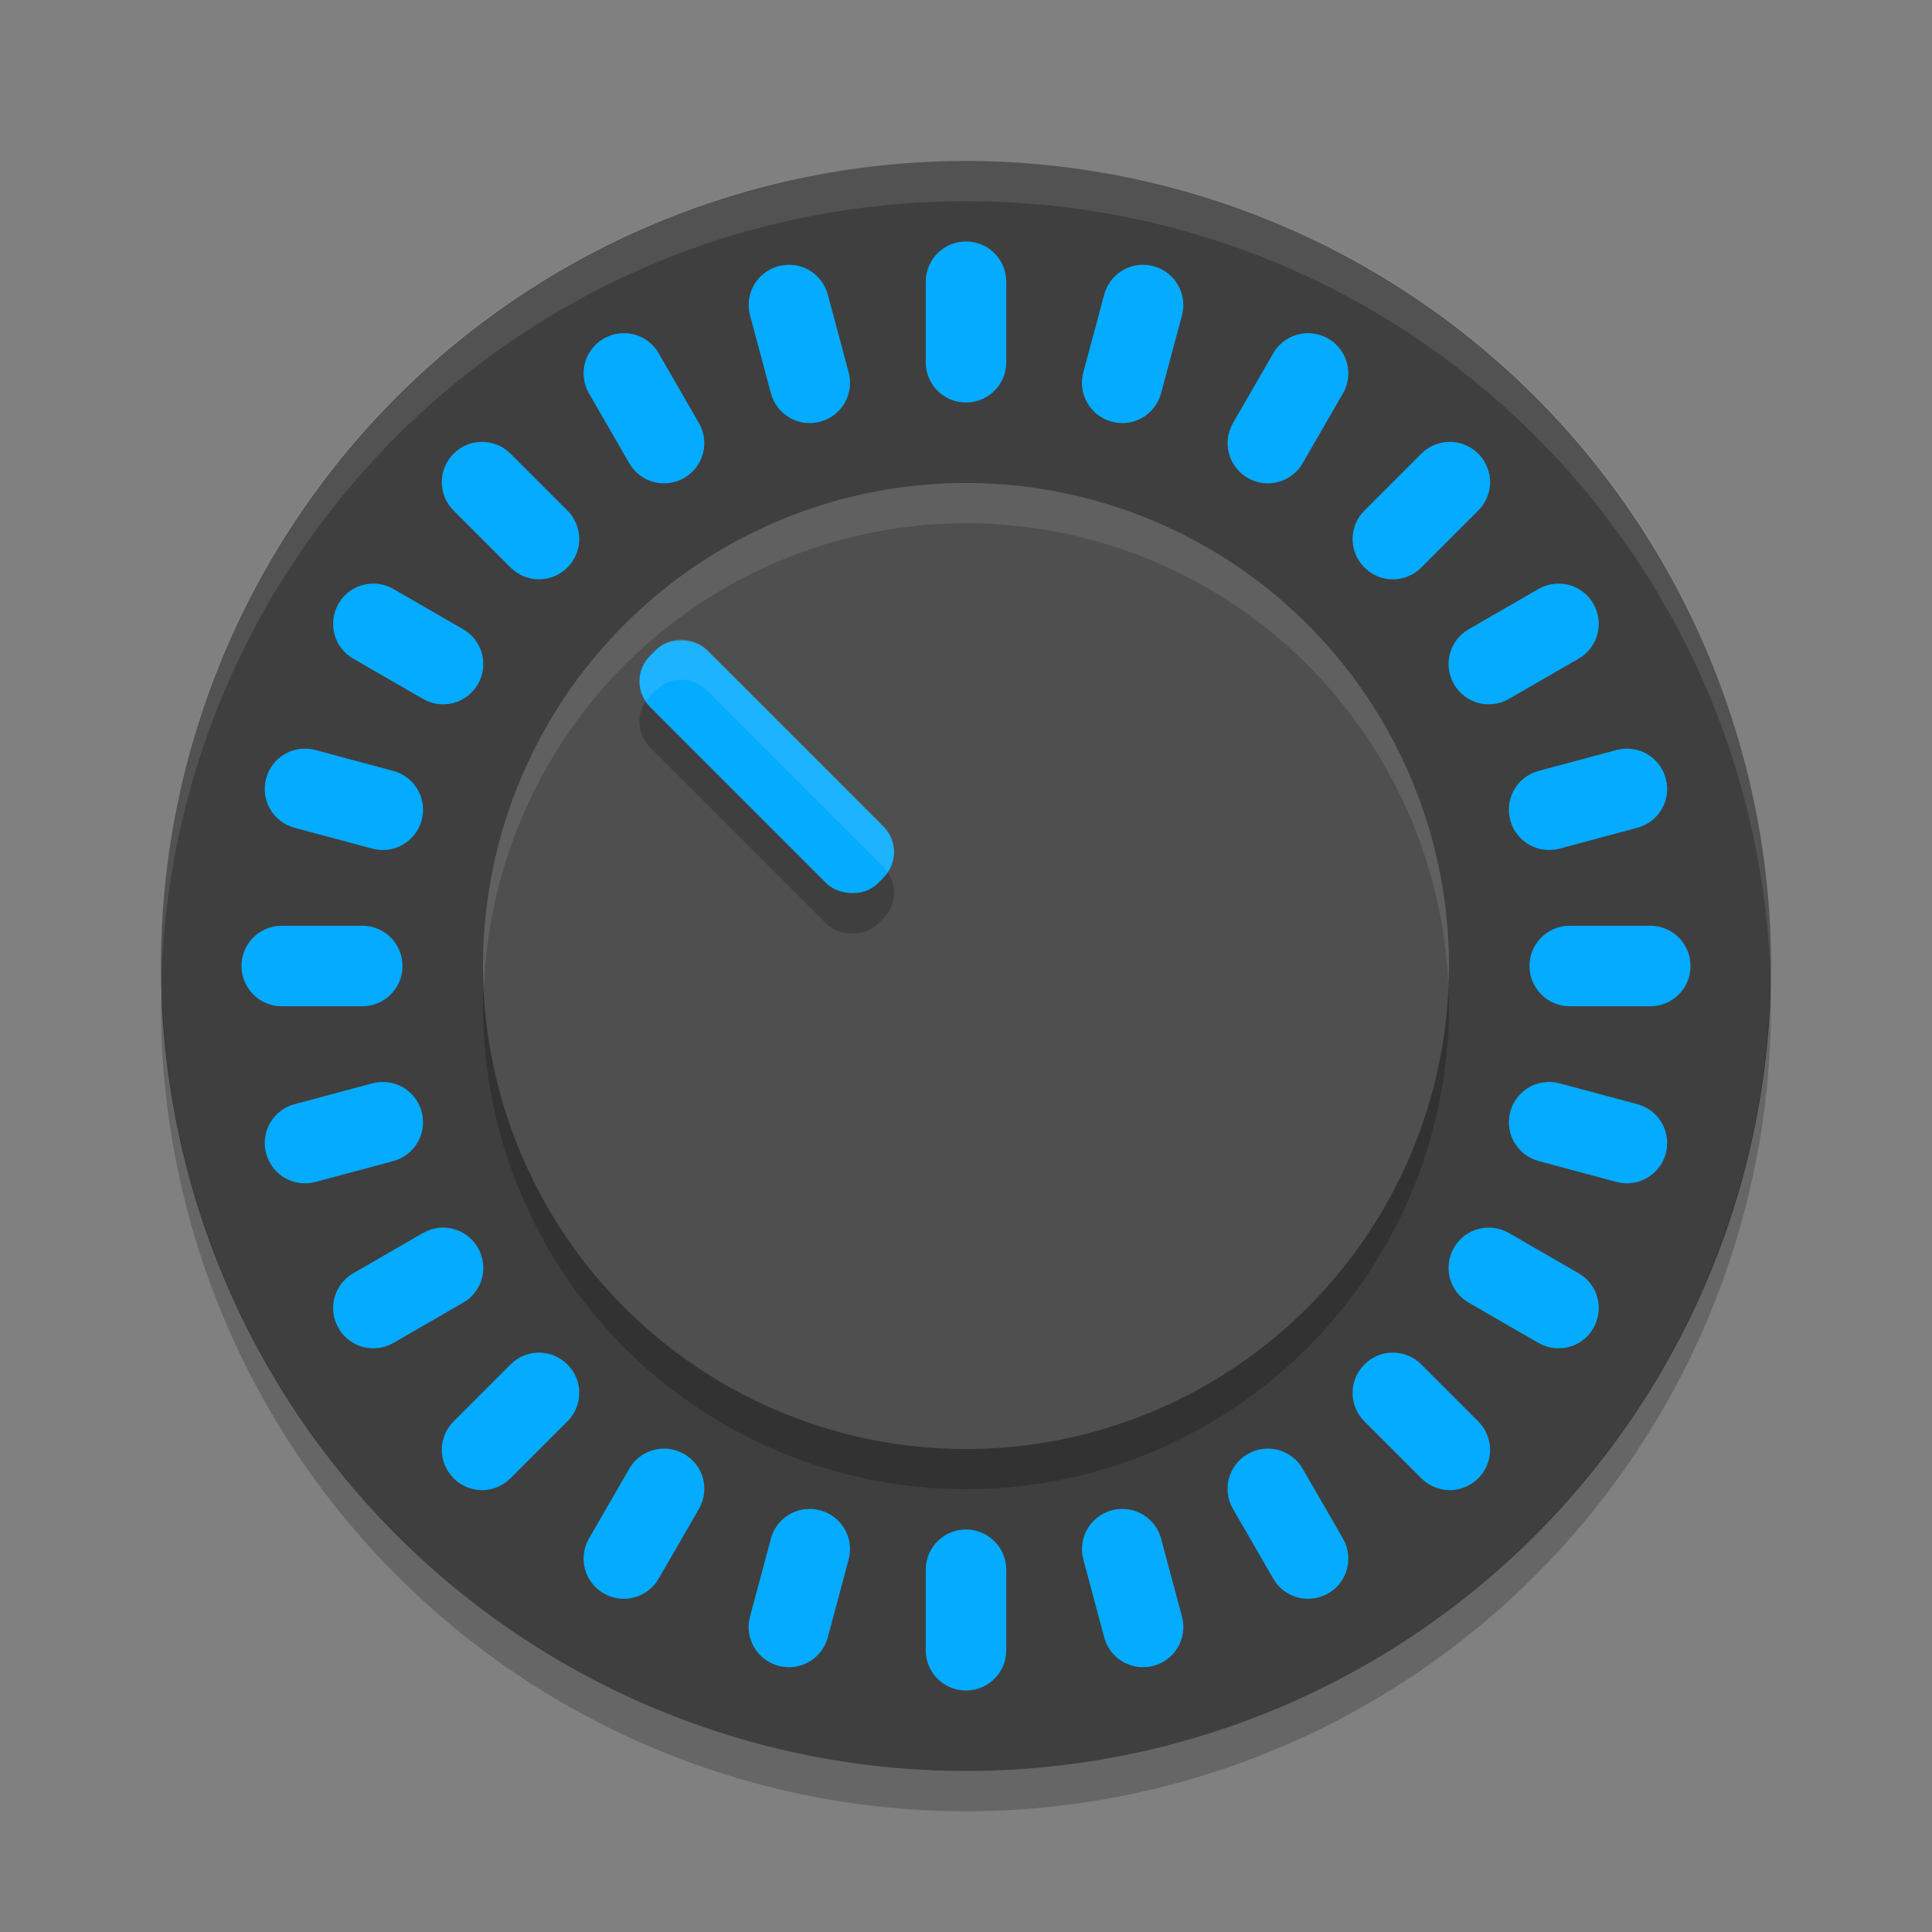 <svg xmlns="http://www.w3.org/2000/svg" width="48" height="48" version="1">
 <rect width="100%" height="100%" fill="#808080" stroke="none"/>
 <g>
  <path style="fill:#3f3f3f" d="m44 24a20 20 0 0 1-20 20 20 20 0 0 1-20-20 20 20 0 0 1 20-20 20 20 0 0 1 20 20z"/>
  <path fill="#fff" opacity=".1" d="m24 4c-11.079 0-19.998 8.92-19.998 20 0 0.168-4e-3 0.333 0 0.5 0.264-10.846 9.087-19.5 19.998-19.5s19.734 8.654 19.998 19.5c4e-3 -0.167 0-0.332 0-0.5 0-11.08-8.919-20-19.998-20z"/>
  <path opacity=".2" d="m43.979 24.418a20 20 0 0 1-19.979 19.582 20 20 0 0 1-19.978-19.418 20 20 0 0 0-0.022 0.418 20 20 0 0 0 20 20 20 20 0 0 0 20-20 20 20 0 0 0-0.021-0.582z"/>
  <path style="fill:#04abff" d="m19.738 6.588c-0.129-0.018-0.263-0.01-0.396 0.025-0.535 0.143-0.85 0.689-0.707 1.225l0.518 1.932c0.143 0.535 0.689 0.85 1.225 0.707 0.535-0.143 0.85-0.689 0.707-1.225l-0.518-1.932c-0.108-0.401-0.442-0.679-0.828-0.732zm8.523 0c-0.386 0.053-0.721 0.331-0.828 0.732l-0.518 1.932c-0.143 0.535 0.172 1.081 0.707 1.225 0.535 0.143 1.081-0.172 1.225-0.707l0.518-1.932c0.143-0.535-0.172-1.081-0.707-1.225-0.134-0.036-0.268-0.043-0.396-0.025zm-12.885 1.697c-0.129 0.016-0.257 0.058-0.377 0.127-0.48 0.277-0.642 0.885-0.365 1.365l1 1.732c0.277 0.48 0.885 0.642 1.365 0.365s0.642-0.885 0.365-1.365l-1-1.732c-0.208-0.36-0.602-0.541-0.988-0.492zm17.246 0c-0.387-0.048-0.781 0.132-0.988 0.492l-1 1.732c-0.277 0.48-0.115 1.088 0.365 1.365s1.088 0.115 1.365-0.365l1-1.732c0.277-0.48 0.115-1.088-0.365-1.365-0.12-0.069-0.248-0.111-0.377-0.127zm-20.645 2.693c-0.256 0-0.511 0.097-0.707 0.293-0.392 0.392-0.392 1.022 0 1.414l1.414 1.414c0.392 0.392 1.022 0.392 1.414 0 0.392-0.392 0.392-1.022 0-1.414l-1.414-1.414c-0.196-0.196-0.451-0.293-0.707-0.293zm24.043 0c-0.256 0-0.511 0.097-0.707 0.293l-1.414 1.414c-0.392 0.392-0.392 1.022 0 1.414 0.196 0.196 0.451 0.295 0.707 0.295s0.511-0.099 0.707-0.295l1.414-1.414c0.392-0.392 0.392-1.022 0-1.414-0.196-0.196-0.451-0.293-0.707-0.293zm-26.621 3.529c-0.387-0.048-0.781 0.132-0.988 0.492-0.277 0.48-0.115 1.088 0.365 1.365l1.732 1c0.48 0.277 1.088 0.115 1.365-0.365s0.115-1.088-0.365-1.365l-1.732-1c-0.12-0.069-0.248-0.111-0.377-0.127zm29.199 0c-0.129 0.016-0.257 0.058-0.377 0.127l-1.732 1c-0.48 0.277-0.642 0.885-0.365 1.365s0.885 0.642 1.365 0.365l1.732-1c0.48-0.277 0.642-0.885 0.365-1.365-0.208-0.36-0.602-0.541-0.988-0.492zm-31.158 4.102c-0.386 0.053-0.721 0.331-0.828 0.732-0.143 0.535 0.172 1.081 0.707 1.225l1.932 0.518c0.535 0.143 1.081-0.172 1.225-0.707 0.143-0.535-0.172-1.081-0.707-1.225l-1.932-0.518c-0.134-0.036-0.268-0.043-0.396-0.025zm33.117 0c-0.129-0.018-0.263-0.01-0.396 0.025l-1.932 0.518c-0.535 0.143-0.85 0.689-0.707 1.225 0.143 0.535 0.689 0.85 1.225 0.707l1.932-0.518c0.535-0.143 0.85-0.689 0.707-1.225-0.108-0.401-0.442-0.679-0.828-0.732zm-30.91 8.281c-0.129-0.018-0.263-0.01-0.396 0.025l-1.932 0.518c-0.535 0.143-0.85 0.689-0.707 1.225 0.143 0.535 0.689 0.85 1.225 0.707l1.932-0.518c0.535-0.143 0.85-0.689 0.707-1.225-0.108-0.401-0.442-0.679-0.828-0.732zm28.703 0c-0.386 0.053-0.721 0.331-0.828 0.732-0.143 0.535 0.172 1.081 0.707 1.225l1.932 0.518c0.535 0.143 1.081-0.172 1.225-0.707 0.143-0.535-0.172-1.081-0.707-1.225l-1.932-0.518c-0.134-0.036-0.268-0.043-0.396-0.025zm-27.465 3.617c-0.129 0.016-0.257 0.058-0.377 0.127l-1.732 1c-0.48 0.277-0.642 0.885-0.365 1.365s0.885 0.642 1.365 0.365l1.732-1c0.48-0.277 0.642-0.885 0.365-1.365-0.208-0.36-0.602-0.541-0.988-0.492zm26.227 0c-0.387-0.048-0.781 0.132-0.988 0.492-0.277 0.48-0.115 1.088 0.365 1.365l1.732 1c0.48 0.277 1.088 0.115 1.365-0.365s0.115-1.088-0.365-1.365l-1.732-1c-0.12-0.069-0.248-0.111-0.377-0.127zm-23.721 3.098c-0.256 0-0.511 0.099-0.707 0.295l-1.414 1.414c-0.392 0.392-0.392 1.022 0 1.414 0.392 0.392 1.022 0.392 1.414 0l1.414-1.414c0.392-0.392 0.392-1.022 0-1.414-0.196-0.196-0.451-0.295-0.707-0.295zm21.215 0c-0.128 0-0.257 0.025-0.377 0.074-0.12 0.049-0.232 0.123-0.33 0.221-0.392 0.392-0.392 1.022 0 1.414l1.414 1.414c0.392 0.392 1.022 0.392 1.414 0 0.392-0.392 0.392-1.022 0-1.414l-1.414-1.414c-0.196-0.196-0.451-0.295-0.707-0.295zm-17.984 2.393c-0.387-0.048-0.781 0.132-0.988 0.492l-1 1.732c-0.277 0.48-0.115 1.088 0.365 1.365s1.088 0.115 1.365-0.365l1-1.732c0.277-0.48 0.115-1.088-0.365-1.365-0.12-0.069-0.248-0.111-0.377-0.127zm14.754 0c-0.129 0.016-0.257 0.058-0.377 0.127-0.48 0.277-0.642 0.885-0.365 1.365l1 1.732c0.277 0.48 0.885 0.642 1.365 0.365s0.642-0.885 0.365-1.365l-1-1.732c-0.208-0.36-0.602-0.541-0.988-0.492zm-11.396 1.5c-0.386 0.053-0.721 0.331-0.828 0.732l-0.518 1.932c-0.143 0.535 0.172 1.081 0.707 1.225s1.081-0.172 1.225-0.707l0.518-1.932c0.143-0.535-0.172-1.081-0.707-1.225-0.134-0.036-0.268-0.043-0.396-0.025zm8.039 0c-0.129-0.018-0.263-0.01-0.396 0.025-0.535 0.143-0.85 0.689-0.707 1.225l0.518 1.932c0.143 0.535 0.689 0.85 1.225 0.707 0.535-0.143 0.85-0.689 0.707-1.225l-0.518-1.932c-0.108-0.401-0.442-0.679-0.828-0.732z"/>
  <circle style="opacity:0.2" cx="24" cy="25" r="12"/>
  <circle style="fill:#4f4f4f" cx="0" cy="33.941" r="12" transform="rotate(-45)"/>
  <path style="fill:#ffffff;opacity:0.1" d="M 24 12 A 12 12 0 0 0 12 24 A 12 12 0 0 0 12.02 24.594 A 12 12 0 0 1 24 13 A 12 12 0 0 1 35.98 24.406 A 12 12 0 0 0 36 24 A 12 12 0 0 0 24 12 z"/>
  <rect style="opacity:0.2" width="2" height="8" x="-1.71" y="23.65" ry=".898" transform="rotate(-45)"/>
  <rect style="fill:#04abff" width="2" height="8" x="-1" y="22.94" ry=".898" transform="rotate(-45)"/>
  <path style="fill:#ffffff;opacity:0.1" d="m16.93 15.885c-0.229 0-0.459 0.09-0.635 0.266l-0.145 0.145c-0.312 0.312-0.331 0.785-0.09 1.135 0.031-0.045 0.05-0.095 0.09-0.135l0.145-0.145c0.352-0.352 0.918-0.352 1.27 0l4.387 4.387c0.04 0.04 0.059 0.09 0.09 0.135 0.241-0.35 0.222-0.823-0.09-1.135l-4.387-4.387c-0.176-0.176-0.405-0.266-0.635-0.266z"/>
  <path style="fill:#04abff" d="m24 6c-0.554 1e-7 -1 0.446-1 1v2c0 0.554 0.446 1 1 1 0.554 1e-6 1-0.446 1-1v-2c0-0.415-0.25-0.77-0.609-0.922-0.12-0.05-0.252-0.078-0.391-0.078zm-17 17c-0.554-1e-6 -1 0.446-1 1 0 0.554 0.446 1 1 1h2c0.415 0 0.77-0.252 0.922-0.611 0.05-0.12 0.078-0.25 0.078-0.389 1e-6 -0.554-0.446-1-1-1h-2zm32 0c-0.554 0-1 0.446-1 1-1e-6 0.554 0.446 1 1 1h2c0.415 0 0.77-0.25 0.922-0.609 0.05-0.12 0.078-0.252 0.078-0.391 0-0.554-0.446-1-1-1h-2zm-15 15c-0.554-1e-6 -1 0.446-1 1v2c-1e-6 0.554 0.446 1 1 1 0.554 0 1-0.446 1-1v-2c0-0.415-0.252-0.77-0.611-0.922-0.12-0.05-0.25-0.078-0.389-0.078z"/>
 </g>
</svg>
